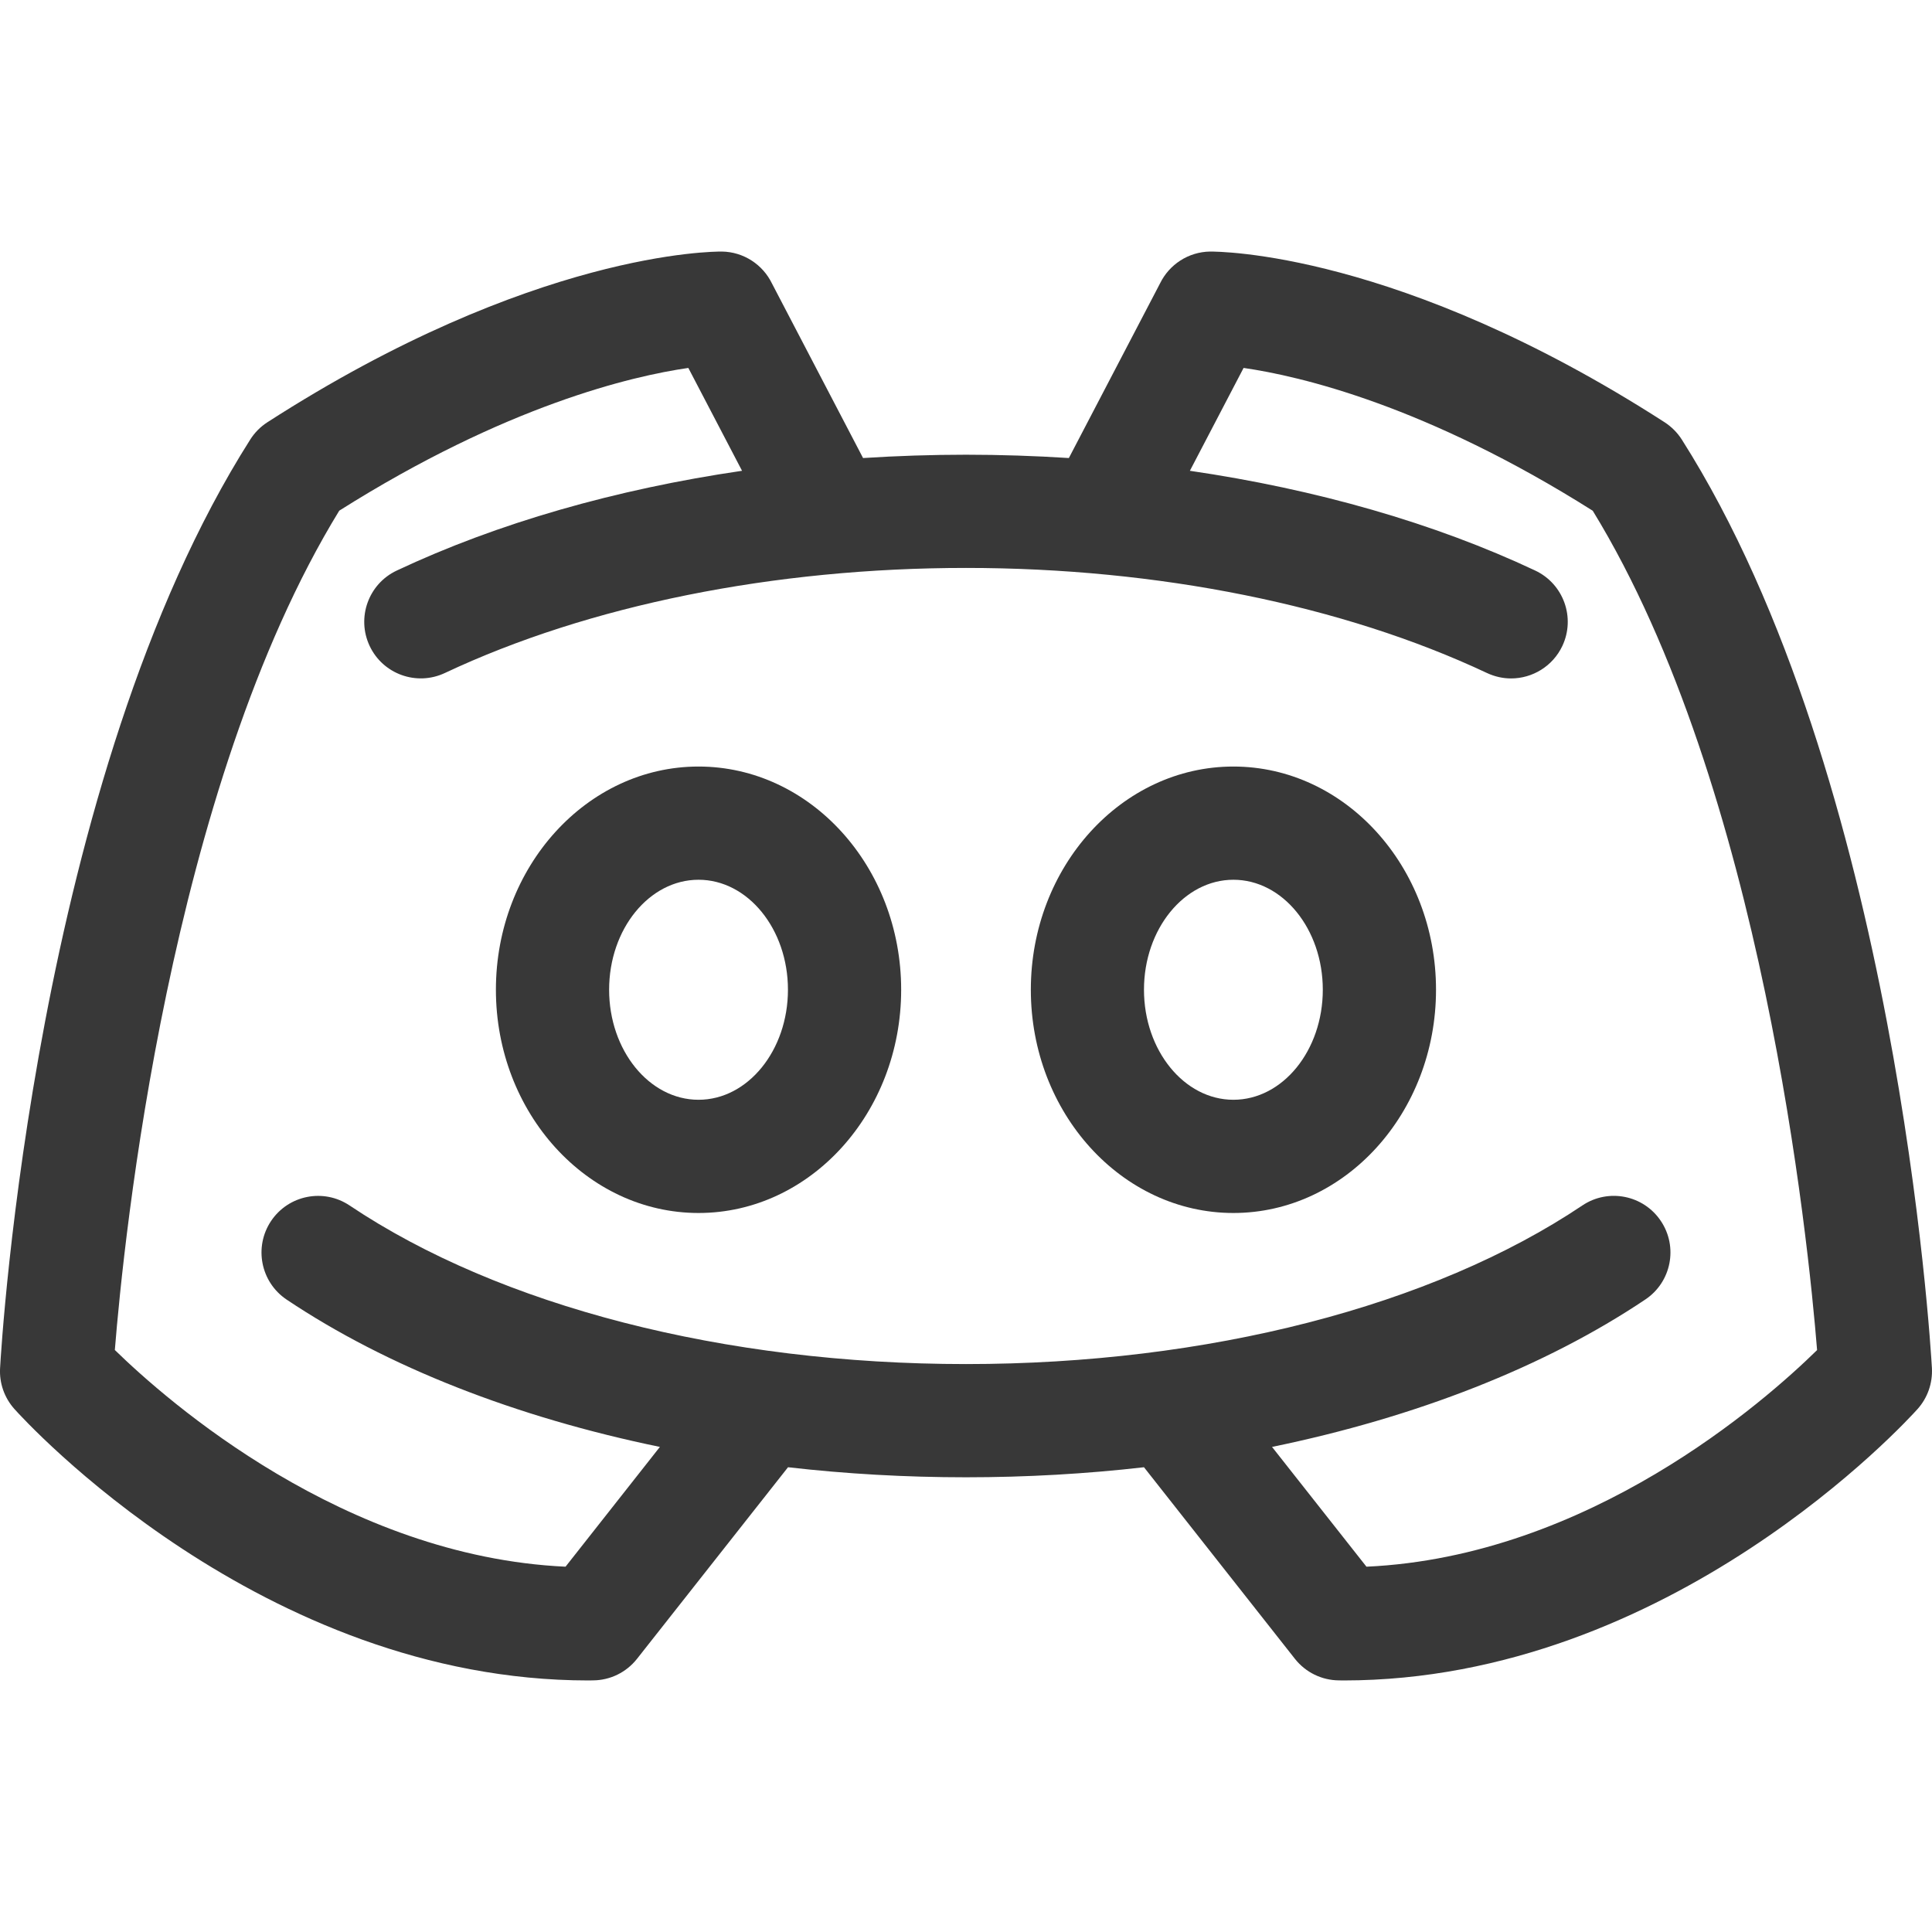 <svg width="25" height="25" viewBox="0 0 25 25" fill="none" xmlns="http://www.w3.org/2000/svg">
<g clip-path="url(#clip0_422_241)">
<path d="M9.039 9.919C7.594 9.919 6.417 11.215 6.417 12.807C6.417 14.4 7.594 15.696 9.039 15.696C10.485 15.696 11.661 14.4 11.661 12.807C11.661 11.215 10.485 9.919 9.039 9.919ZM9.039 14.231C8.401 14.231 7.882 13.592 7.882 12.807C7.882 12.022 8.401 11.384 9.039 11.384C9.677 11.384 10.196 12.022 10.196 12.807C10.196 13.592 9.677 14.231 9.039 14.231Z" fill="#383838"/>
<path d="M15.96 9.919C14.515 9.919 13.339 11.215 13.339 12.807C13.339 14.4 14.515 15.696 15.96 15.696C17.406 15.696 18.582 14.4 18.582 12.807C18.582 11.215 17.406 9.919 15.96 9.919ZM15.96 14.231C15.323 14.231 14.803 13.592 14.803 12.807C14.803 12.022 15.323 11.384 15.96 11.384C16.599 11.384 17.117 12.022 17.117 12.807C17.117 13.592 16.599 14.231 15.96 14.231Z" fill="#383838"/>
<path d="M24.999 17.704C24.981 17.394 24.543 10.069 21.762 5.687C21.705 5.598 21.629 5.522 21.54 5.464C18.101 3.249 15.758 3.256 15.66 3.255C15.376 3.259 15.131 3.424 15.013 3.663L13.831 5.927C13.391 5.899 12.947 5.884 12.5 5.884C12.053 5.884 11.609 5.899 11.168 5.927L9.988 3.666C9.871 3.426 9.625 3.259 9.34 3.255C9.241 3.255 6.899 3.25 3.46 5.464C3.37 5.522 3.295 5.598 3.238 5.688C0.456 10.069 0.018 17.394 0.001 17.704C-0.01 17.898 0.057 18.088 0.187 18.233C0.316 18.377 3.38 21.745 7.616 21.745C7.635 21.745 7.654 21.744 7.673 21.744C7.896 21.743 8.105 21.64 8.243 21.465L10.197 18.986C10.947 19.072 11.718 19.116 12.5 19.116C13.281 19.116 14.052 19.072 14.803 18.986L16.756 21.465C16.894 21.64 17.104 21.743 17.326 21.744C17.346 21.744 17.365 21.745 17.384 21.745C21.619 21.745 24.684 18.377 24.813 18.233C24.943 18.088 25.009 17.898 24.999 17.704ZM17.682 20.273L16.46 18.723C18.32 18.34 19.988 17.689 21.291 16.815C21.627 16.59 21.717 16.135 21.491 15.799C21.266 15.463 20.811 15.373 20.475 15.599C18.531 16.903 15.624 17.651 12.5 17.651C9.376 17.651 6.469 16.903 4.524 15.599C4.188 15.374 3.734 15.463 3.508 15.799C3.283 16.135 3.372 16.59 3.708 16.816C5.011 17.689 6.68 18.34 8.539 18.723L7.318 20.273C4.45 20.14 2.168 18.134 1.486 17.469C1.6 16.049 2.19 10.196 4.39 6.608C6.55 5.245 8.179 4.866 8.907 4.761L9.602 6.092C7.968 6.331 6.438 6.769 5.134 7.383C4.768 7.555 4.611 7.992 4.783 8.358C4.955 8.724 5.392 8.881 5.758 8.708C7.62 7.831 10.015 7.349 12.5 7.349C14.985 7.349 17.379 7.832 19.242 8.709C19.343 8.756 19.449 8.779 19.553 8.779C19.828 8.779 20.092 8.623 20.217 8.358C20.389 7.992 20.232 7.556 19.866 7.383C18.562 6.769 17.031 6.331 15.397 6.092L16.092 4.761C16.82 4.866 18.45 5.245 20.61 6.609C22.807 10.193 23.399 16.052 23.513 17.47C22.833 18.137 20.561 20.141 17.682 20.273Z" fill="#383838"/>
</g>
<defs>
<clipPath id="clip0_422_241">
<rect width="25" height="25" fill="white"/>
</clipPath>
</defs>
</svg>
